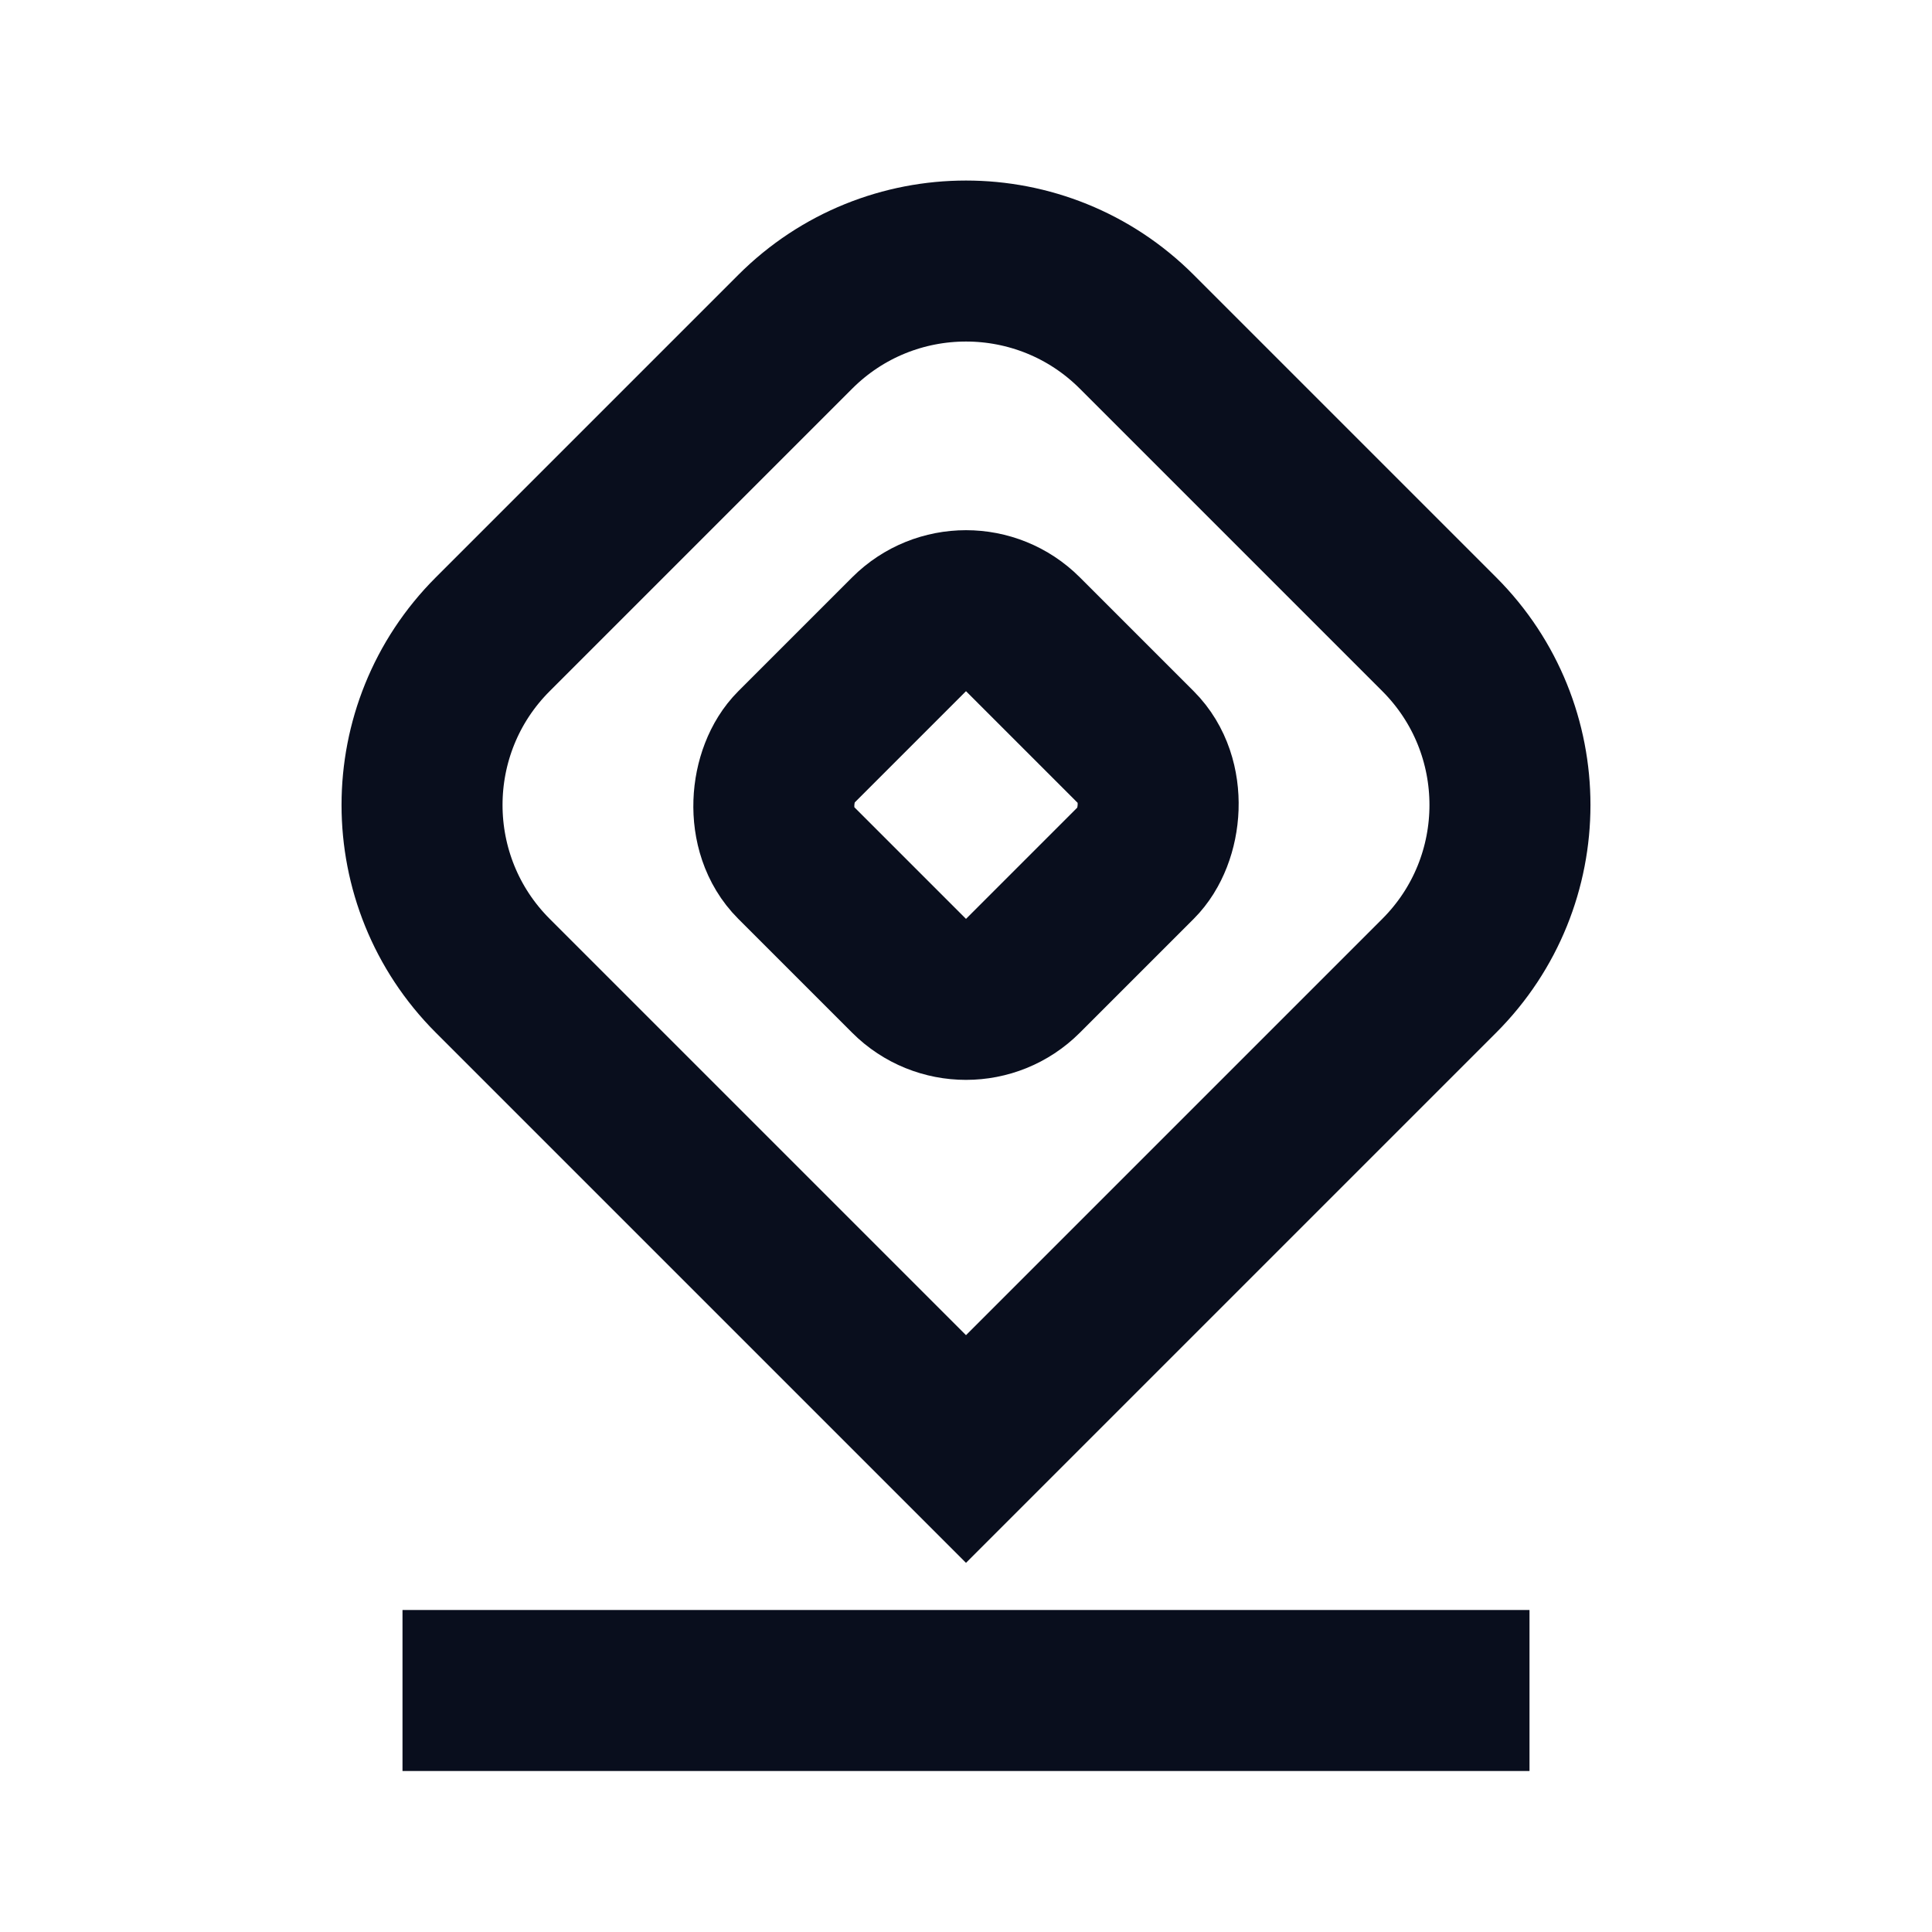 <svg width="24" height="24" viewBox="0 0 24 24" fill="none" xmlns="http://www.w3.org/2000/svg">
<path d="M6.121 12.121L12 18L17.879 12.121C19.05 10.95 19.05 9.05 17.879 7.879L14.121 4.121C12.95 2.95 11.05 2.95 9.879 4.121L6.121 7.879C4.95 9.05 4.95 10.95 6.121 12.121Z" stroke="#090E1D" stroke-width="2"/>
<path d="M5 21H19" stroke="#090E1D" stroke-width="2"/>
<rect x="12" y="7.172" width="4" height="4" rx="1" transform="rotate(45 12 7.172)" stroke="#090E1D" stroke-width="2"/>
</svg>
